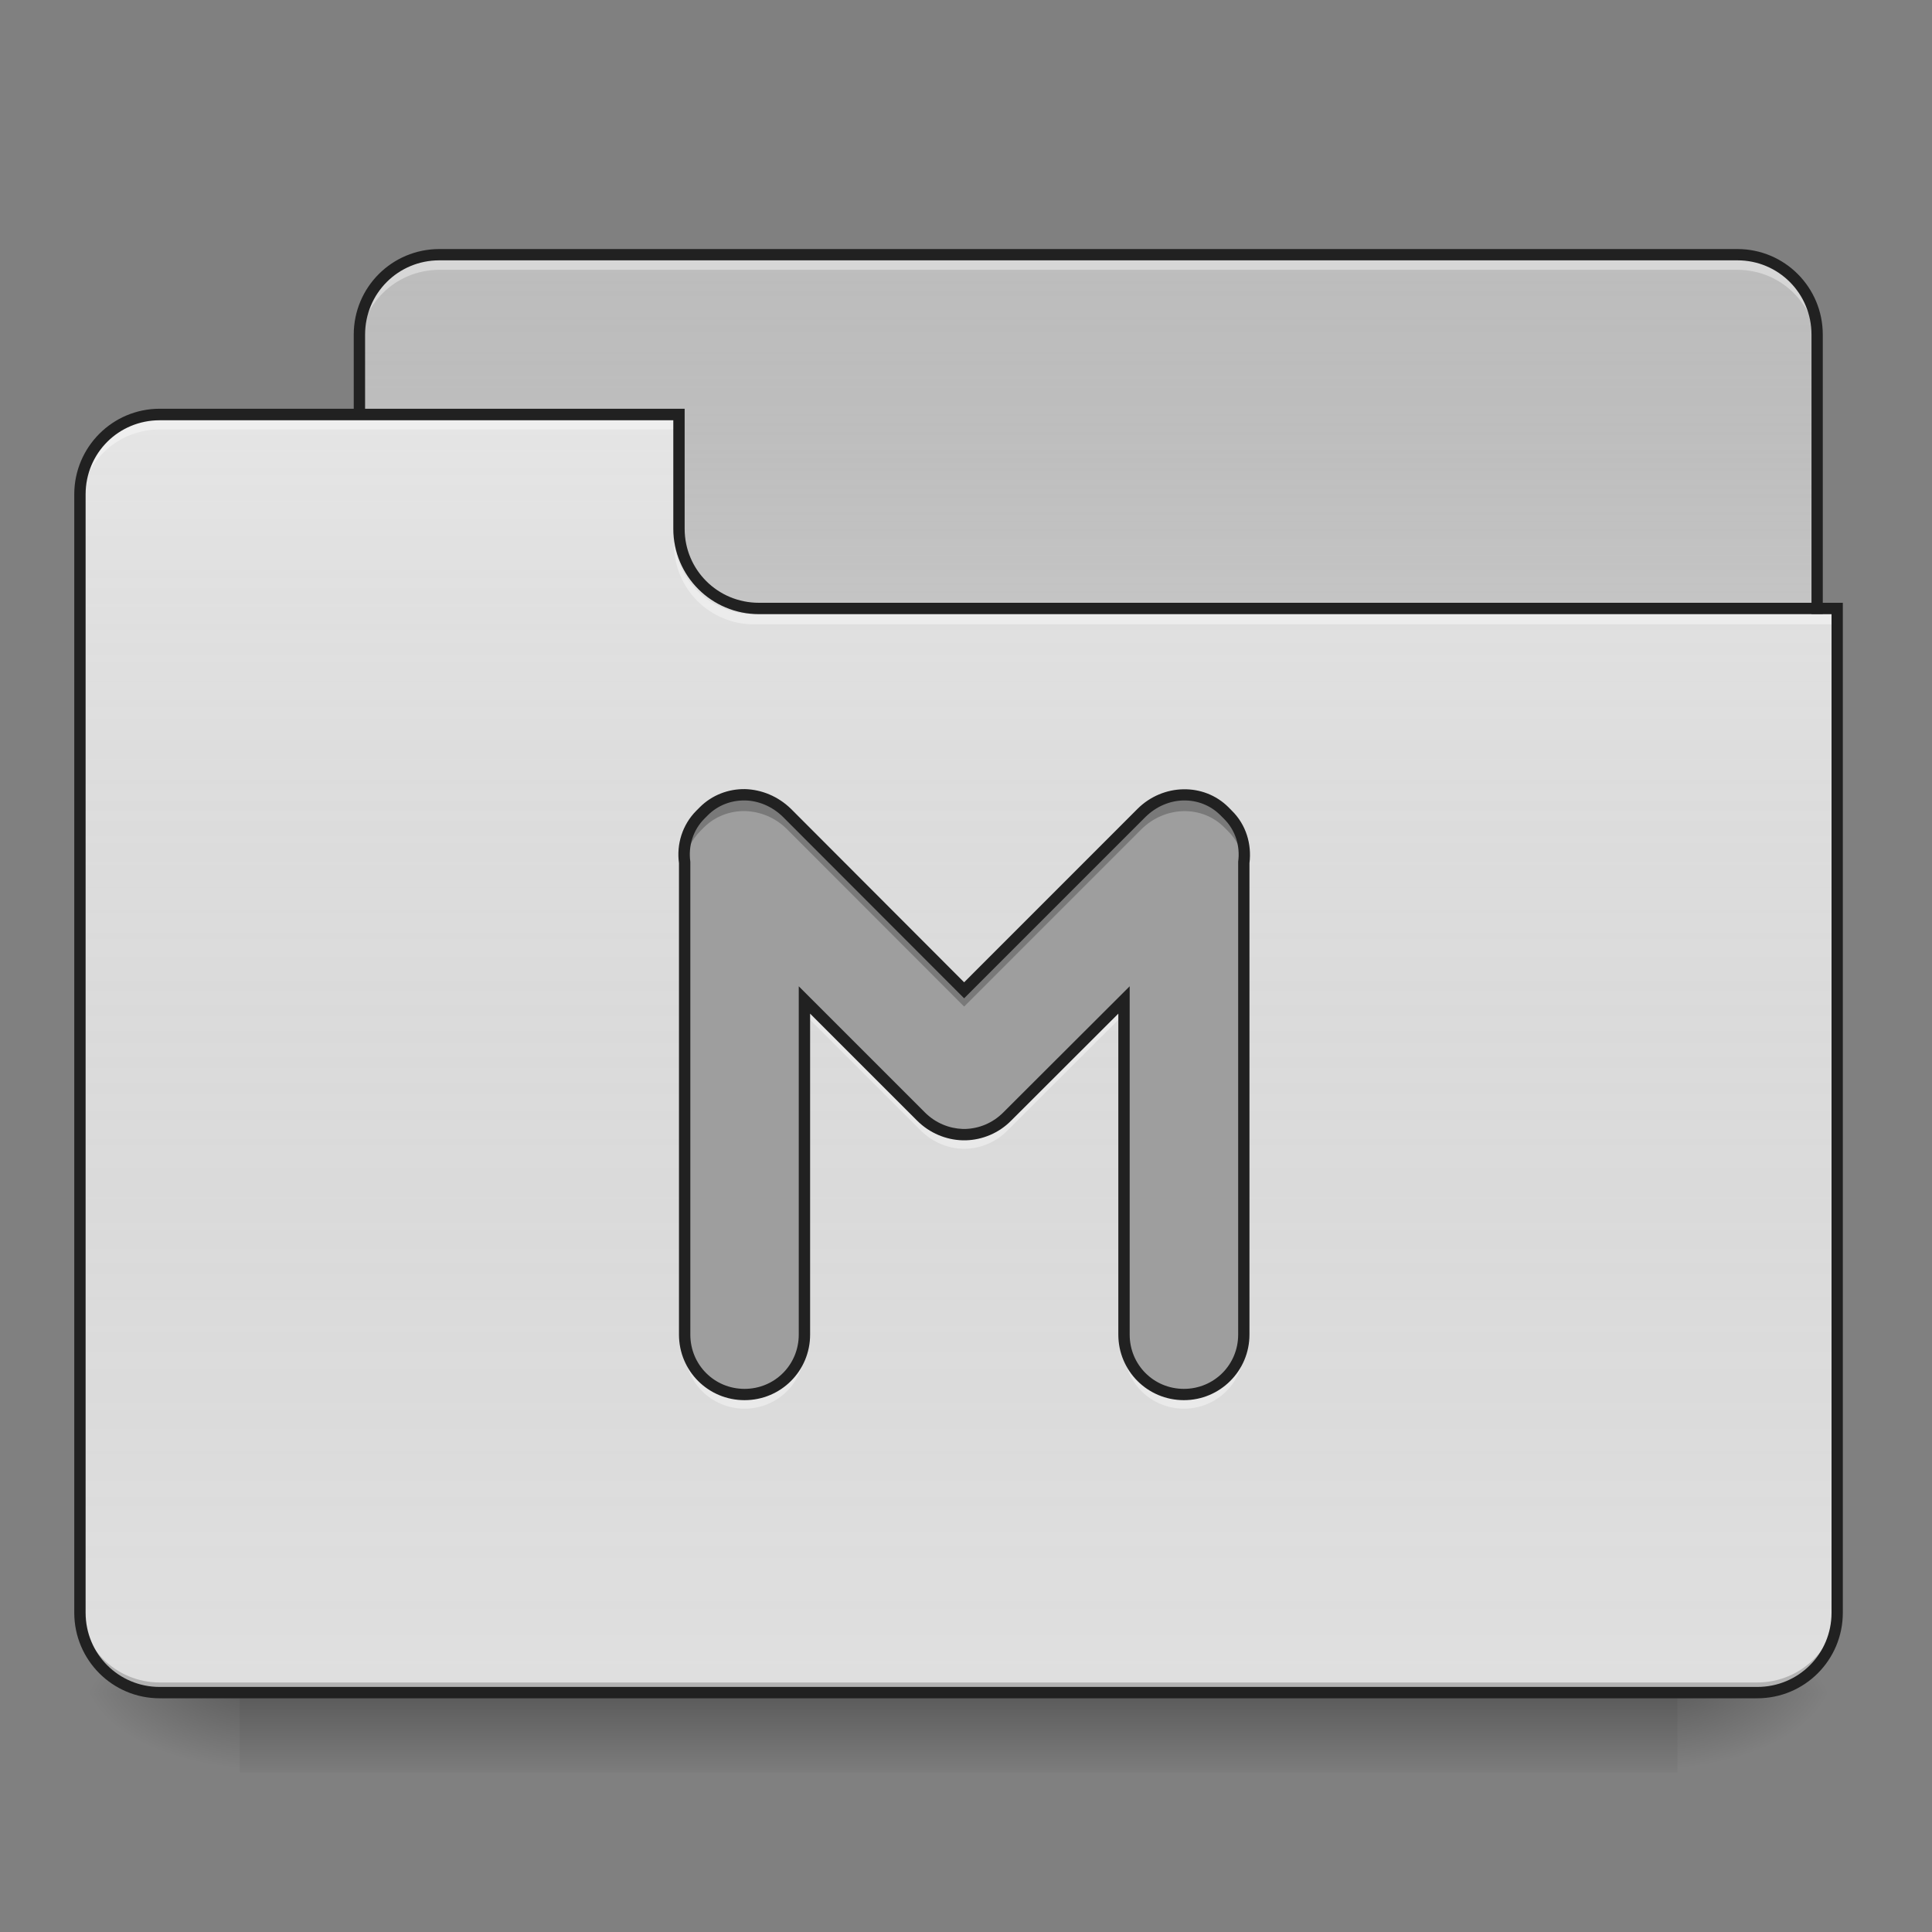 <?xml version="1.0" encoding="UTF-8"?>
<svg xmlns="http://www.w3.org/2000/svg" xmlns:xlink="http://www.w3.org/1999/xlink" width="32px" height="32px" viewBox="0 0 32 32" version="1.1">
<rect x="0" y="0" width="32" height="32" fill="#808080" stroke="none"/>
<defs>
<linearGradient id="linear0" gradientUnits="userSpaceOnUse" x1="254" y1="233.5" x2="254" y2="254.667" gradientTransform="matrix(0.063,0,0,0.063,-0,13.439)">
<stop offset="0" style="stop-color:rgb(0%,0%,0%);stop-opacity:0.275;"/>
<stop offset="1" style="stop-color:rgb(0%,0%,0%);stop-opacity:0;"/>
</linearGradient>
<radialGradient id="radial0" gradientUnits="userSpaceOnUse" cx="450.909" cy="189.579" fx="450.909" fy="189.579" r="21.167" gradientTransform="matrix(0,-0.078,-0.141,-0,54.115,63.595)">
<stop offset="0" style="stop-color:rgb(0%,0%,0%);stop-opacity:0.314;"/>
<stop offset="0.222" style="stop-color:rgb(0%,0%,0%);stop-opacity:0.275;"/>
<stop offset="1" style="stop-color:rgb(0%,0%,0%);stop-opacity:0;"/>
</radialGradient>
<radialGradient id="radial1" gradientUnits="userSpaceOnUse" cx="450.909" cy="189.579" fx="450.909" fy="189.579" r="21.167" gradientTransform="matrix(-0,0.078,0.141,0,-22.362,-7.527)">
<stop offset="0" style="stop-color:rgb(0%,0%,0%);stop-opacity:0.314;"/>
<stop offset="0.222" style="stop-color:rgb(0%,0%,0%);stop-opacity:0.275;"/>
<stop offset="1" style="stop-color:rgb(0%,0%,0%);stop-opacity:0;"/>
</radialGradient>
<radialGradient id="radial2" gradientUnits="userSpaceOnUse" cx="450.909" cy="189.579" fx="450.909" fy="189.579" r="21.167" gradientTransform="matrix(-0,-0.078,0.141,-0,-22.362,63.595)">
<stop offset="0" style="stop-color:rgb(0%,0%,0%);stop-opacity:0.314;"/>
<stop offset="0.222" style="stop-color:rgb(0%,0%,0%);stop-opacity:0.275;"/>
<stop offset="1" style="stop-color:rgb(0%,0%,0%);stop-opacity:0;"/>
</radialGradient>
<radialGradient id="radial3" gradientUnits="userSpaceOnUse" cx="450.909" cy="189.579" fx="450.909" fy="189.579" r="21.167" gradientTransform="matrix(0,0.078,-0.141,0,54.115,-7.527)">
<stop offset="0" style="stop-color:rgb(0%,0%,0%);stop-opacity:0.314;"/>
<stop offset="0.222" style="stop-color:rgb(0%,0%,0%);stop-opacity:0.275;"/>
<stop offset="1" style="stop-color:rgb(0%,0%,0%);stop-opacity:0;"/>
</radialGradient>
<linearGradient id="linear1" gradientUnits="userSpaceOnUse" x1="254" y1="-147.5" x2="254" y2="-31.083" gradientTransform="matrix(0.063,0,0,0.063,0,13.439)">
<stop offset="0" style="stop-color:rgb(64.314%,64.314%,64.314%);stop-opacity:0;"/>
<stop offset="1" style="stop-color:rgb(100%,100%,100%);stop-opacity:0.196;"/>
</linearGradient>
<linearGradient id="linear2" gradientUnits="userSpaceOnUse" x1="254" y1="233.5" x2="254" y2="-105.167" gradientTransform="matrix(0.063,0,0,0.063,-0,13.439)">
<stop offset="0" style="stop-color:rgb(34.51%,34.51%,34.51%);stop-opacity:0;"/>
<stop offset="1" style="stop-color:rgb(98.039%,98.039%,98.039%);stop-opacity:0.196;"/>
</linearGradient>
</defs>
<g id="surface1">
<path style=" stroke:none;fill-rule:nonzero;fill:url(#linear0);" d="M 3.969 28.035 L 27.785 28.035 L 27.785 29.355 L 3.969 29.355 Z M 3.969 28.035 "/>
<path style=" stroke:none;fill-rule:nonzero;fill:url(#radial0);" d="M 27.785 28.035 L 30.43 28.035 L 30.43 26.711 L 27.785 26.711 Z M 27.785 28.035 "/>
<path style=" stroke:none;fill-rule:nonzero;fill:url(#radial1);" d="M 3.969 28.035 L 1.324 28.035 L 1.324 29.355 L 3.969 29.355 Z M 3.969 28.035 "/>
<path style=" stroke:none;fill-rule:nonzero;fill:url(#radial2);" d="M 3.969 28.035 L 1.324 28.035 L 1.324 26.711 L 3.969 26.711 Z M 3.969 28.035 "/>
<path style=" stroke:none;fill-rule:nonzero;fill:url(#radial3);" d="M 27.785 28.035 L 30.43 28.035 L 30.43 29.355 L 27.785 29.355 Z M 27.785 28.035 "/>
<path style=" stroke:none;fill-rule:nonzero;fill:rgb(74.118%,74.118%,74.118%);fill-opacity:1;" d="M 7.277 4.219 L 28.777 4.219 C 29.508 4.219 30.098 4.812 30.098 5.543 L 30.098 10.504 C 30.098 11.234 29.508 11.828 28.777 11.828 L 7.277 11.828 C 6.547 11.828 5.953 11.234 5.953 10.504 L 5.953 5.543 C 5.953 4.812 6.547 4.219 7.277 4.219 Z M 7.277 4.219 "/>
<path style=" stroke:none;fill-rule:nonzero;fill:url(#linear1);" d="M 7.277 4.219 L 28.777 4.219 C 29.508 4.219 30.098 4.812 30.098 5.543 L 30.098 10.504 C 30.098 11.234 29.508 11.828 28.777 11.828 L 7.277 11.828 C 6.547 11.828 5.953 11.234 5.953 10.504 L 5.953 5.543 C 5.953 4.812 6.547 4.219 7.277 4.219 Z M 7.277 4.219 "/>
<path style=" stroke:none;fill-rule:nonzero;fill:rgb(100%,100%,100%);fill-opacity:0.392;" d="M 7.277 4.301 C 6.543 4.301 5.953 4.891 5.953 5.625 L 5.953 5.789 C 5.953 5.059 6.543 4.469 7.277 4.469 L 28.777 4.469 C 29.508 4.469 30.098 5.059 30.098 5.789 L 30.098 5.625 C 30.098 4.891 29.508 4.301 28.777 4.301 Z M 7.277 4.301 "/>
<path style=" stroke:none;fill-rule:nonzero;fill:rgb(12.941%,12.941%,12.941%);fill-opacity:1;" d="M 7.277 4.125 C 6.492 4.125 5.859 4.758 5.859 5.543 L 5.859 10.504 C 5.859 11.285 6.492 11.922 7.277 11.922 L 28.777 11.922 C 29.559 11.922 30.191 11.285 30.191 10.504 L 30.191 5.543 C 30.191 4.758 29.559 4.125 28.777 4.125 Z M 7.277 4.312 L 28.777 4.312 C 29.457 4.312 30.004 4.859 30.004 5.543 L 30.004 10.504 C 30.004 11.188 29.457 11.734 28.777 11.734 L 7.277 11.734 C 6.594 11.734 6.047 11.188 6.047 10.504 L 6.047 5.543 C 6.047 4.859 6.594 4.312 7.277 4.312 Z M 7.277 4.312 "/>
<path style=" stroke:none;fill-rule:nonzero;fill:rgb(87.843%,87.843%,87.843%);fill-opacity:1;" d="M 2.645 6.863 C 1.914 6.863 1.324 7.457 1.324 8.188 L 1.324 26.711 C 1.324 27.445 1.914 28.035 2.645 28.035 L 29.105 28.035 C 29.84 28.035 30.43 27.445 30.43 26.711 L 30.43 10.172 L 12.57 10.172 C 11.836 10.172 11.246 9.582 11.246 8.852 L 11.246 6.863 Z M 2.645 6.863 "/>
<path style=" stroke:none;fill-rule:nonzero;fill:url(#linear2);" d="M 2.645 6.863 C 1.914 6.863 1.324 7.457 1.324 8.188 L 1.324 26.711 C 1.324 27.445 1.914 28.035 2.645 28.035 L 29.105 28.035 C 29.84 28.035 30.43 27.445 30.43 26.711 L 30.43 10.172 L 12.57 10.172 C 11.836 10.172 11.246 9.582 11.246 8.852 L 11.246 6.863 Z M 2.645 6.863 "/>
<path style=" stroke:none;fill-rule:nonzero;fill:rgb(0%,0%,0%);fill-opacity:0.196;" d="M 2.645 28.035 C 1.914 28.035 1.324 27.445 1.324 26.711 L 1.324 26.547 C 1.324 27.277 1.914 27.867 2.645 27.867 L 29.105 27.867 C 29.84 27.867 30.43 27.277 30.43 26.547 L 30.43 26.711 C 30.43 27.445 29.84 28.035 29.105 28.035 Z M 2.645 28.035 "/>
<path style=" stroke:none;fill-rule:nonzero;fill:rgb(100%,100%,100%);fill-opacity:0.392;" d="M 2.645 6.949 C 1.914 6.949 1.324 7.539 1.324 8.27 L 1.324 8.438 C 1.324 7.703 1.914 7.113 2.645 7.113 L 11.246 7.113 L 11.246 6.949 Z M 2.645 6.949 "/>
<path style=" stroke:none;fill-rule:nonzero;fill:rgb(100%,100%,100%);fill-opacity:0.392;" d="M 12.484 10.34 C 11.754 10.34 11.164 9.75 11.164 9.016 L 11.164 8.852 C 11.164 9.582 11.754 10.176 12.484 10.172 L 30.43 10.172 L 30.43 10.34 Z M 12.484 10.34 "/>
<path style=" stroke:none;fill-rule:nonzero;fill:rgb(12.941%,12.941%,12.941%);fill-opacity:1;" d="M 2.645 6.77 C 1.863 6.77 1.23 7.406 1.23 8.188 L 1.23 26.711 C 1.23 27.496 1.863 28.129 2.645 28.129 L 29.105 28.129 C 29.891 28.129 30.523 27.496 30.523 26.711 L 30.523 9.984 L 12.57 9.984 C 11.887 9.984 11.34 9.438 11.34 8.758 L 11.34 6.77 Z M 2.645 6.961 L 11.152 6.961 L 11.152 8.758 C 11.152 9.539 11.785 10.172 12.57 10.172 L 30.336 10.172 L 30.336 26.711 C 30.336 27.395 29.789 27.941 29.105 27.941 L 2.645 27.941 C 1.965 27.941 1.418 27.395 1.418 26.711 L 1.418 8.188 C 1.418 7.504 1.965 6.961 2.645 6.961 Z M 2.645 6.961 "/>
<path style=" stroke:none;fill-rule:nonzero;fill:rgb(61.961%,61.961%,61.961%);fill-opacity:1;" d="M 12.34 13.164 C 12.09 13.16 11.844 13.25 11.656 13.438 L 11.602 13.492 C 11.387 13.707 11.301 14 11.34 14.285 L 11.34 22.105 C 11.34 22.656 11.781 23.098 12.332 23.098 C 12.883 23.098 13.324 22.656 13.324 22.105 L 13.324 16.562 L 15.254 18.492 C 15.449 18.688 15.699 18.785 15.945 18.793 C 15.953 18.793 15.961 18.793 15.969 18.793 C 15.98 18.793 15.988 18.793 15.996 18.793 C 16.242 18.785 16.492 18.688 16.684 18.492 L 18.617 16.562 L 18.617 22.105 C 18.617 22.656 19.059 23.098 19.609 23.098 C 20.16 23.098 20.602 22.656 20.602 22.105 L 20.602 14.285 C 20.641 14 20.551 13.707 20.336 13.492 L 20.281 13.438 C 19.91 13.062 19.297 13.074 18.906 13.465 L 15.969 16.402 L 13.035 13.465 C 12.84 13.27 12.59 13.168 12.34 13.164 Z M 12.34 13.164 "/>
<path style=" stroke:none;fill-rule:nonzero;fill:rgb(0%,0%,0%);fill-opacity:0.235;" d="M 12.34 13.164 C 12.09 13.16 11.844 13.25 11.656 13.438 L 11.602 13.492 C 11.387 13.707 11.301 14 11.34 14.285 L 11.34 14.297 C 11.367 14.098 11.453 13.91 11.602 13.762 L 11.656 13.707 C 11.844 13.52 12.09 13.43 12.34 13.434 C 12.59 13.441 12.84 13.539 13.035 13.734 L 15.969 16.672 L 18.906 13.734 C 19.297 13.348 19.91 13.332 20.281 13.707 L 20.336 13.762 C 20.488 13.91 20.574 14.098 20.602 14.297 L 20.602 14.285 C 20.641 14 20.551 13.707 20.336 13.492 L 20.281 13.438 C 19.91 13.062 19.297 13.074 18.906 13.465 L 15.969 16.402 L 13.035 13.465 C 12.84 13.27 12.59 13.168 12.34 13.164 Z M 12.34 13.164 "/>
<path style=" stroke:none;fill-rule:nonzero;fill:rgb(100%,100%,100%);fill-opacity:0.392;" d="M 11.34 14.27 C 11.328 14.352 11.328 14.434 11.34 14.52 L 11.34 14.277 C 11.34 14.273 11.34 14.27 11.34 14.27 Z M 20.602 14.27 C 20.602 14.27 20.602 14.273 20.602 14.277 L 20.602 14.52 C 20.613 14.434 20.613 14.352 20.602 14.27 Z M 13.324 16.555 L 13.324 16.797 L 15.254 18.727 C 15.449 18.922 15.699 19.02 15.945 19.027 C 15.953 19.027 15.961 19.027 15.969 19.027 C 15.98 19.027 15.988 19.027 15.996 19.027 C 16.242 19.02 16.492 18.922 16.684 18.727 L 18.617 16.797 L 18.617 16.555 L 16.684 18.484 C 16.492 18.68 16.242 18.777 15.996 18.785 C 15.988 18.785 15.98 18.785 15.969 18.785 C 15.961 18.785 15.953 18.785 15.945 18.785 C 15.699 18.777 15.449 18.68 15.254 18.484 Z M 11.34 22.098 L 11.34 22.34 C 11.34 22.891 11.781 23.332 12.332 23.332 C 12.883 23.332 13.324 22.891 13.324 22.34 L 13.324 22.098 C 13.324 22.648 12.883 23.09 12.332 23.09 C 11.781 23.09 11.34 22.648 11.34 22.098 Z M 18.617 22.098 L 18.617 22.34 C 18.617 22.891 19.059 23.332 19.609 23.332 C 20.16 23.332 20.602 22.891 20.602 22.34 L 20.602 22.098 C 20.602 22.648 20.16 23.09 19.609 23.09 C 19.059 23.09 18.617 22.648 18.617 22.098 Z M 18.617 22.098 "/>
<path style=" stroke:none;fill-rule:nonzero;fill:rgb(12.941%,12.941%,12.941%);fill-opacity:1;" d="M 12.34 13.07 C 12.07 13.066 11.797 13.164 11.59 13.371 L 11.535 13.426 C 11.301 13.66 11.203 13.984 11.246 14.297 L 11.246 14.285 L 11.246 22.105 C 11.246 22.707 11.73 23.191 12.332 23.191 C 12.934 23.191 13.418 22.707 13.418 22.105 L 13.418 16.789 L 15.188 18.559 C 15.398 18.77 15.672 18.879 15.941 18.887 C 15.953 18.887 15.961 18.887 15.969 18.887 C 15.977 18.887 15.988 18.887 16 18.887 C 16.27 18.879 16.543 18.77 16.75 18.559 L 18.523 16.789 L 18.523 22.105 C 18.523 22.707 19.008 23.191 19.609 23.191 C 20.207 23.191 20.695 22.707 20.695 22.105 L 20.695 14.285 L 20.695 14.297 C 20.734 13.984 20.641 13.66 20.402 13.426 L 20.348 13.371 C 19.938 12.961 19.262 12.977 18.84 13.398 L 15.969 16.27 L 13.102 13.398 C 12.887 13.188 12.613 13.078 12.34 13.07 Z M 19.602 13.258 C 19.828 13.254 20.047 13.336 20.215 13.504 L 20.27 13.559 C 20.465 13.75 20.543 14.016 20.508 14.273 L 20.508 22.105 C 20.508 22.605 20.109 23.004 19.609 23.004 C 19.109 23.004 18.711 22.605 18.711 22.105 L 18.711 16.336 L 16.617 18.426 C 16.441 18.602 16.219 18.691 15.992 18.699 C 15.988 18.699 15.98 18.699 15.969 18.699 C 15.961 18.699 15.953 18.699 15.945 18.699 C 15.723 18.691 15.496 18.602 15.32 18.426 L 13.23 16.336 L 13.23 22.105 C 13.23 22.605 12.832 23.004 12.332 23.004 C 11.832 23.004 11.434 22.605 11.434 22.105 L 11.434 14.273 C 11.398 14.016 11.477 13.75 11.668 13.559 L 11.723 13.504 C 11.891 13.336 12.113 13.254 12.34 13.258 C 12.562 13.262 12.789 13.355 12.969 13.531 L 15.969 16.535 L 18.973 13.531 C 19.152 13.355 19.379 13.262 19.602 13.258 Z M 19.602 13.258 "/>
</g>
</svg>
